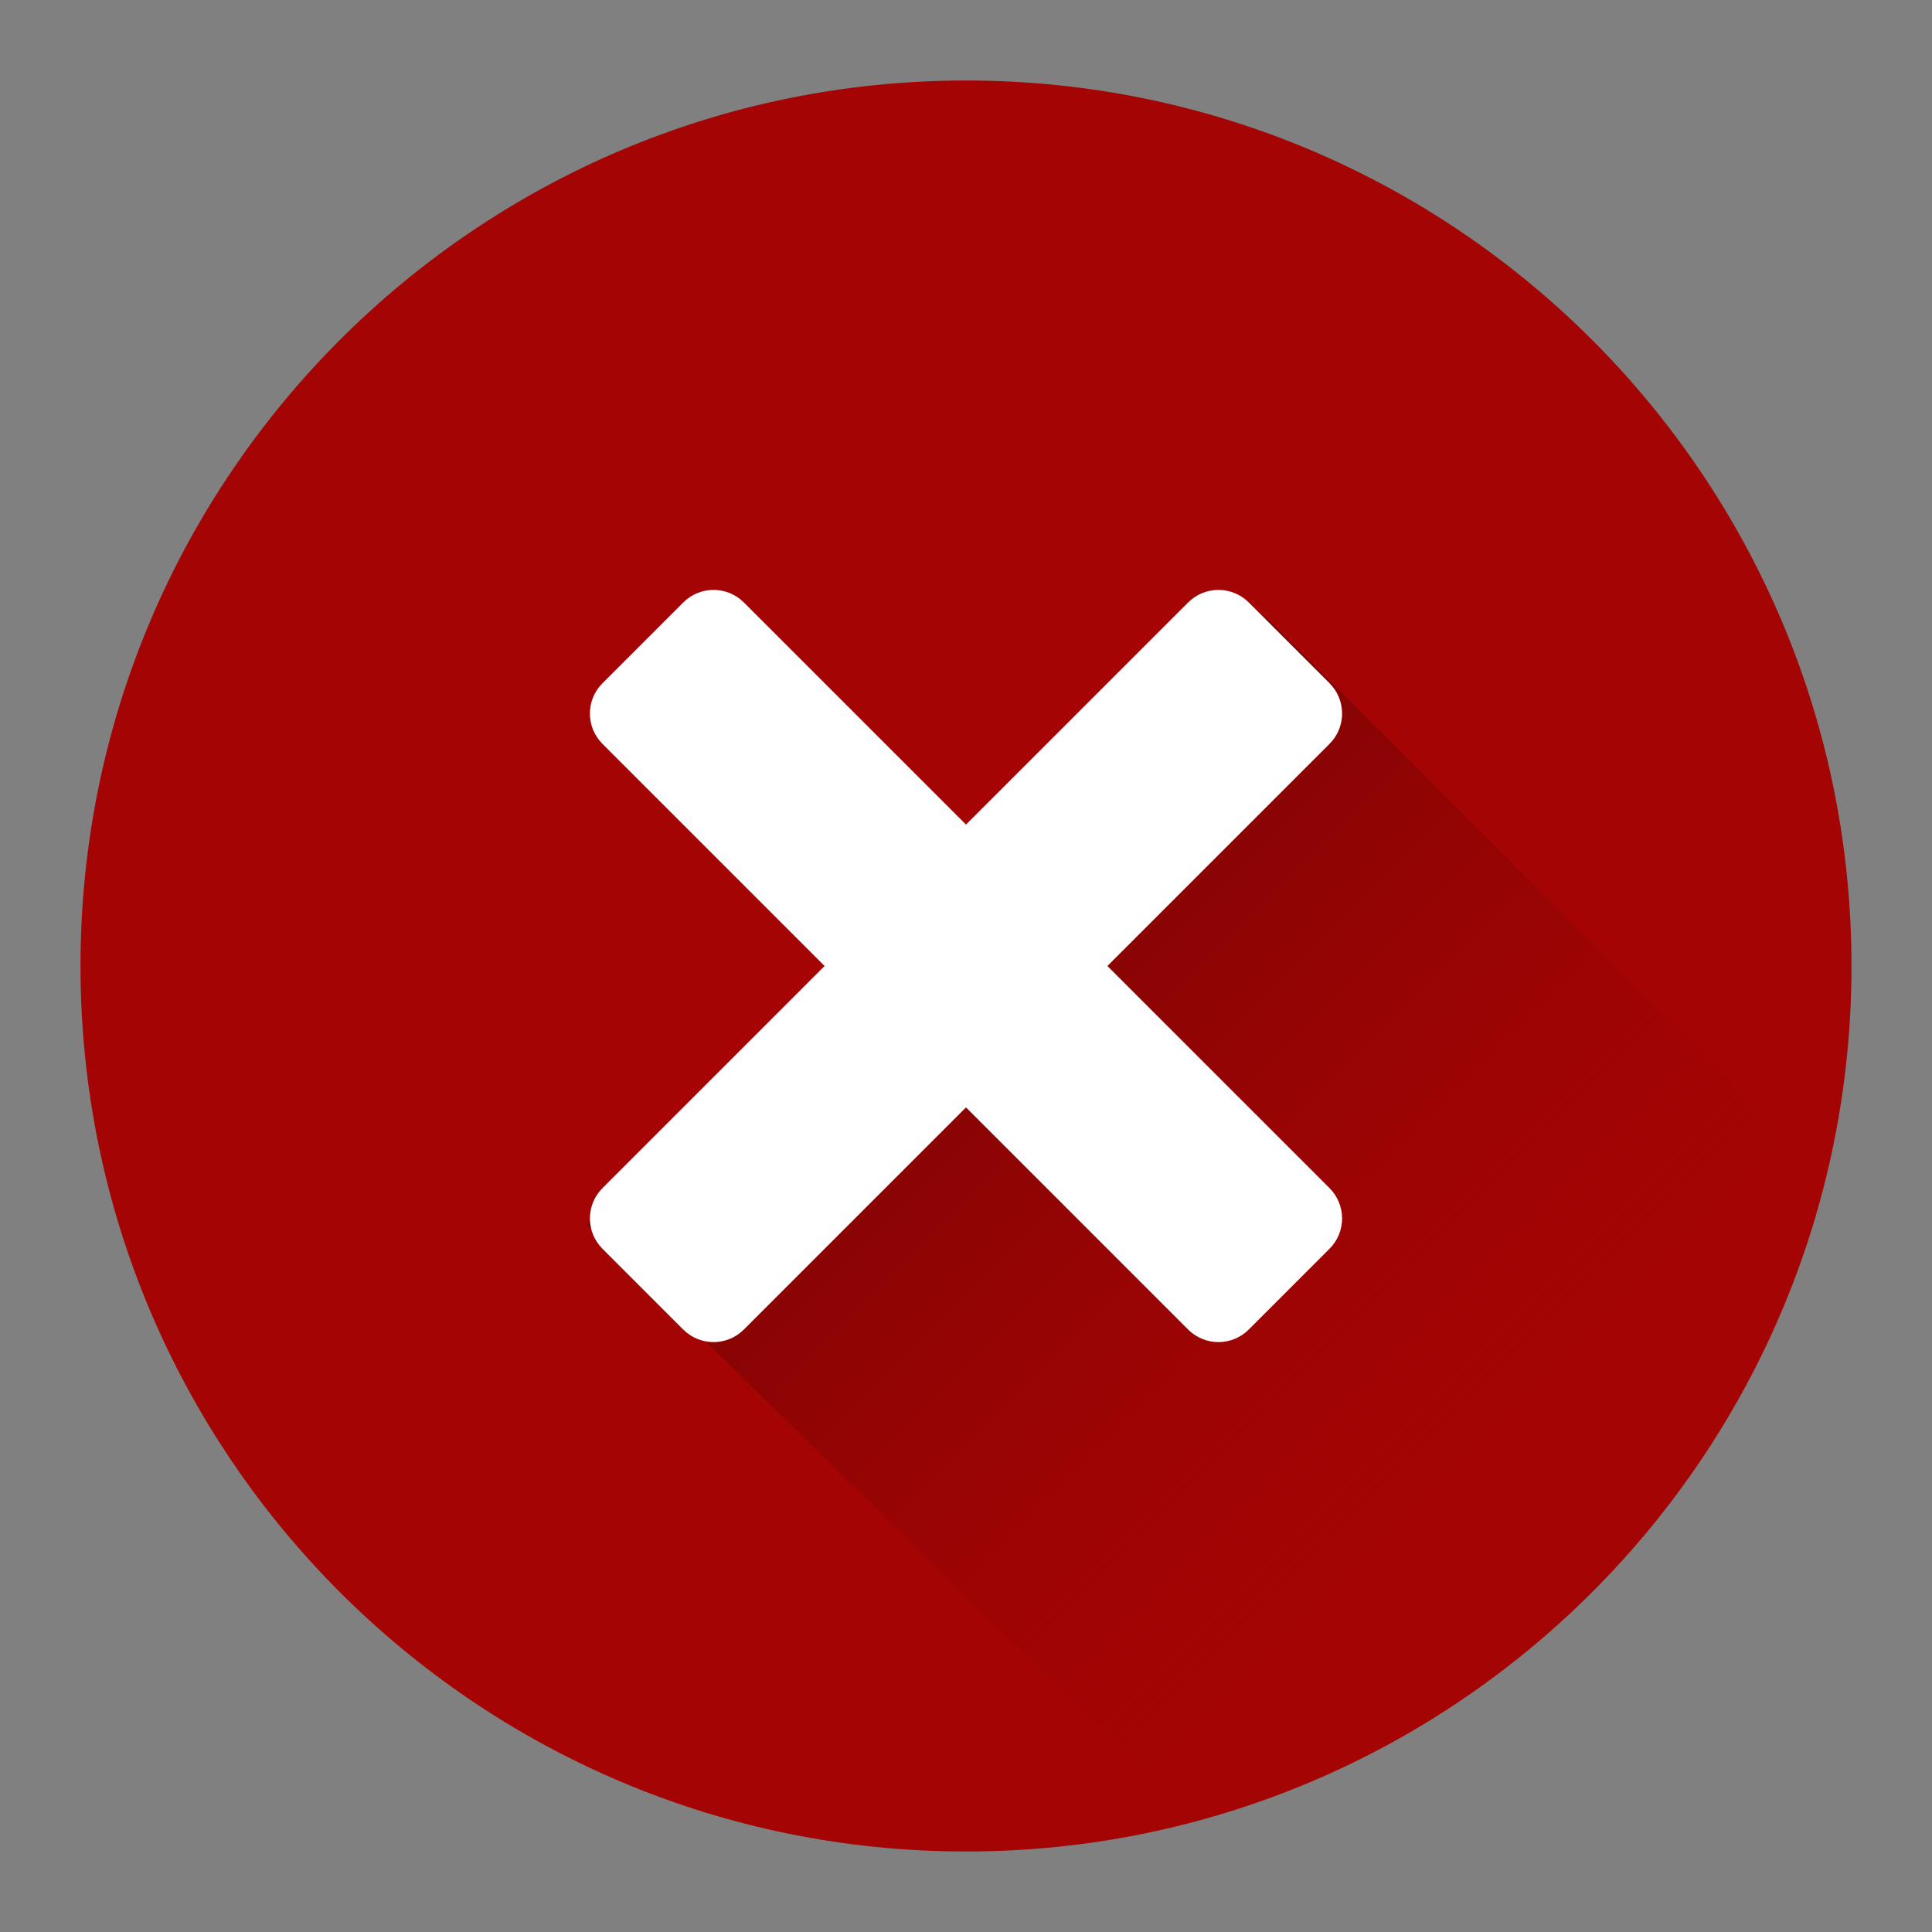 <svg width="48" height="48" version="1.1" viewBox="0 0 48 48" xmlns="http://www.w3.org/2000/svg" xmlns:xlink="http://www.w3.org/1999/xlink"><rect x="0" y="0" width="48" height="48" fill="#808080" stroke="none"/><!-- Font Awesome Free 5.15 by @fontawesome - https://fontawesome.com License - https://fontawesome.com/license/free (Icons: CC BY 4.0) - This icon is remixed from the original --><defs><linearGradient id="linearGradient3838" x1="25.072" x2="38.853" y1="25.353" y2="39.134" gradientTransform="matrix(1.132 0 0 1.132 -5.935 -5.59)" gradientUnits="userSpaceOnUse"><stop style="stop-color:#7c0404" offset="0"/><stop style="stop-color:#a40404;stop-opacity:0" offset="1"/></linearGradient></defs><path d="m46 24c0 12.152-9.85 22-22 22-12.149 0-22-9.848-22-22 0-12.146 9.851-22 22-22 12.15 0 22 9.854 22 22z" stroke-width=".089" style="fill:#a40404"/><path d="m31.468 15.339 13.367 13.367-5.226 9.053-10.54 6.879-14.503-14.221z" style="fill-rule:evenodd;fill:url(#linearGradient3838)"/><path d="m33.031 18.482-5.518 5.518 5.518 5.518c.417.417.417 1.091 0 1.508l-2.005 2.005c-.417.417-1.091.417-1.508 0l-5.518-5.518-5.518 5.518c-.417.417-1.091.417-1.508 0l-2.005-2.005c-.417-.417-.417-1.091 0-1.508l5.518-5.518-5.518-5.518c-.417-.417-.417-1.091 0-1.508l2.005-2.005c.417-.417 1.091-.417 1.508 0l5.518 5.518 5.518-5.518c.417-.417 1.091-.417 1.508 0l2.005 2.005c.417.417.417 1.091 0 1.508z" style="fill:#ffffff;stroke-width:.089"/></svg>

